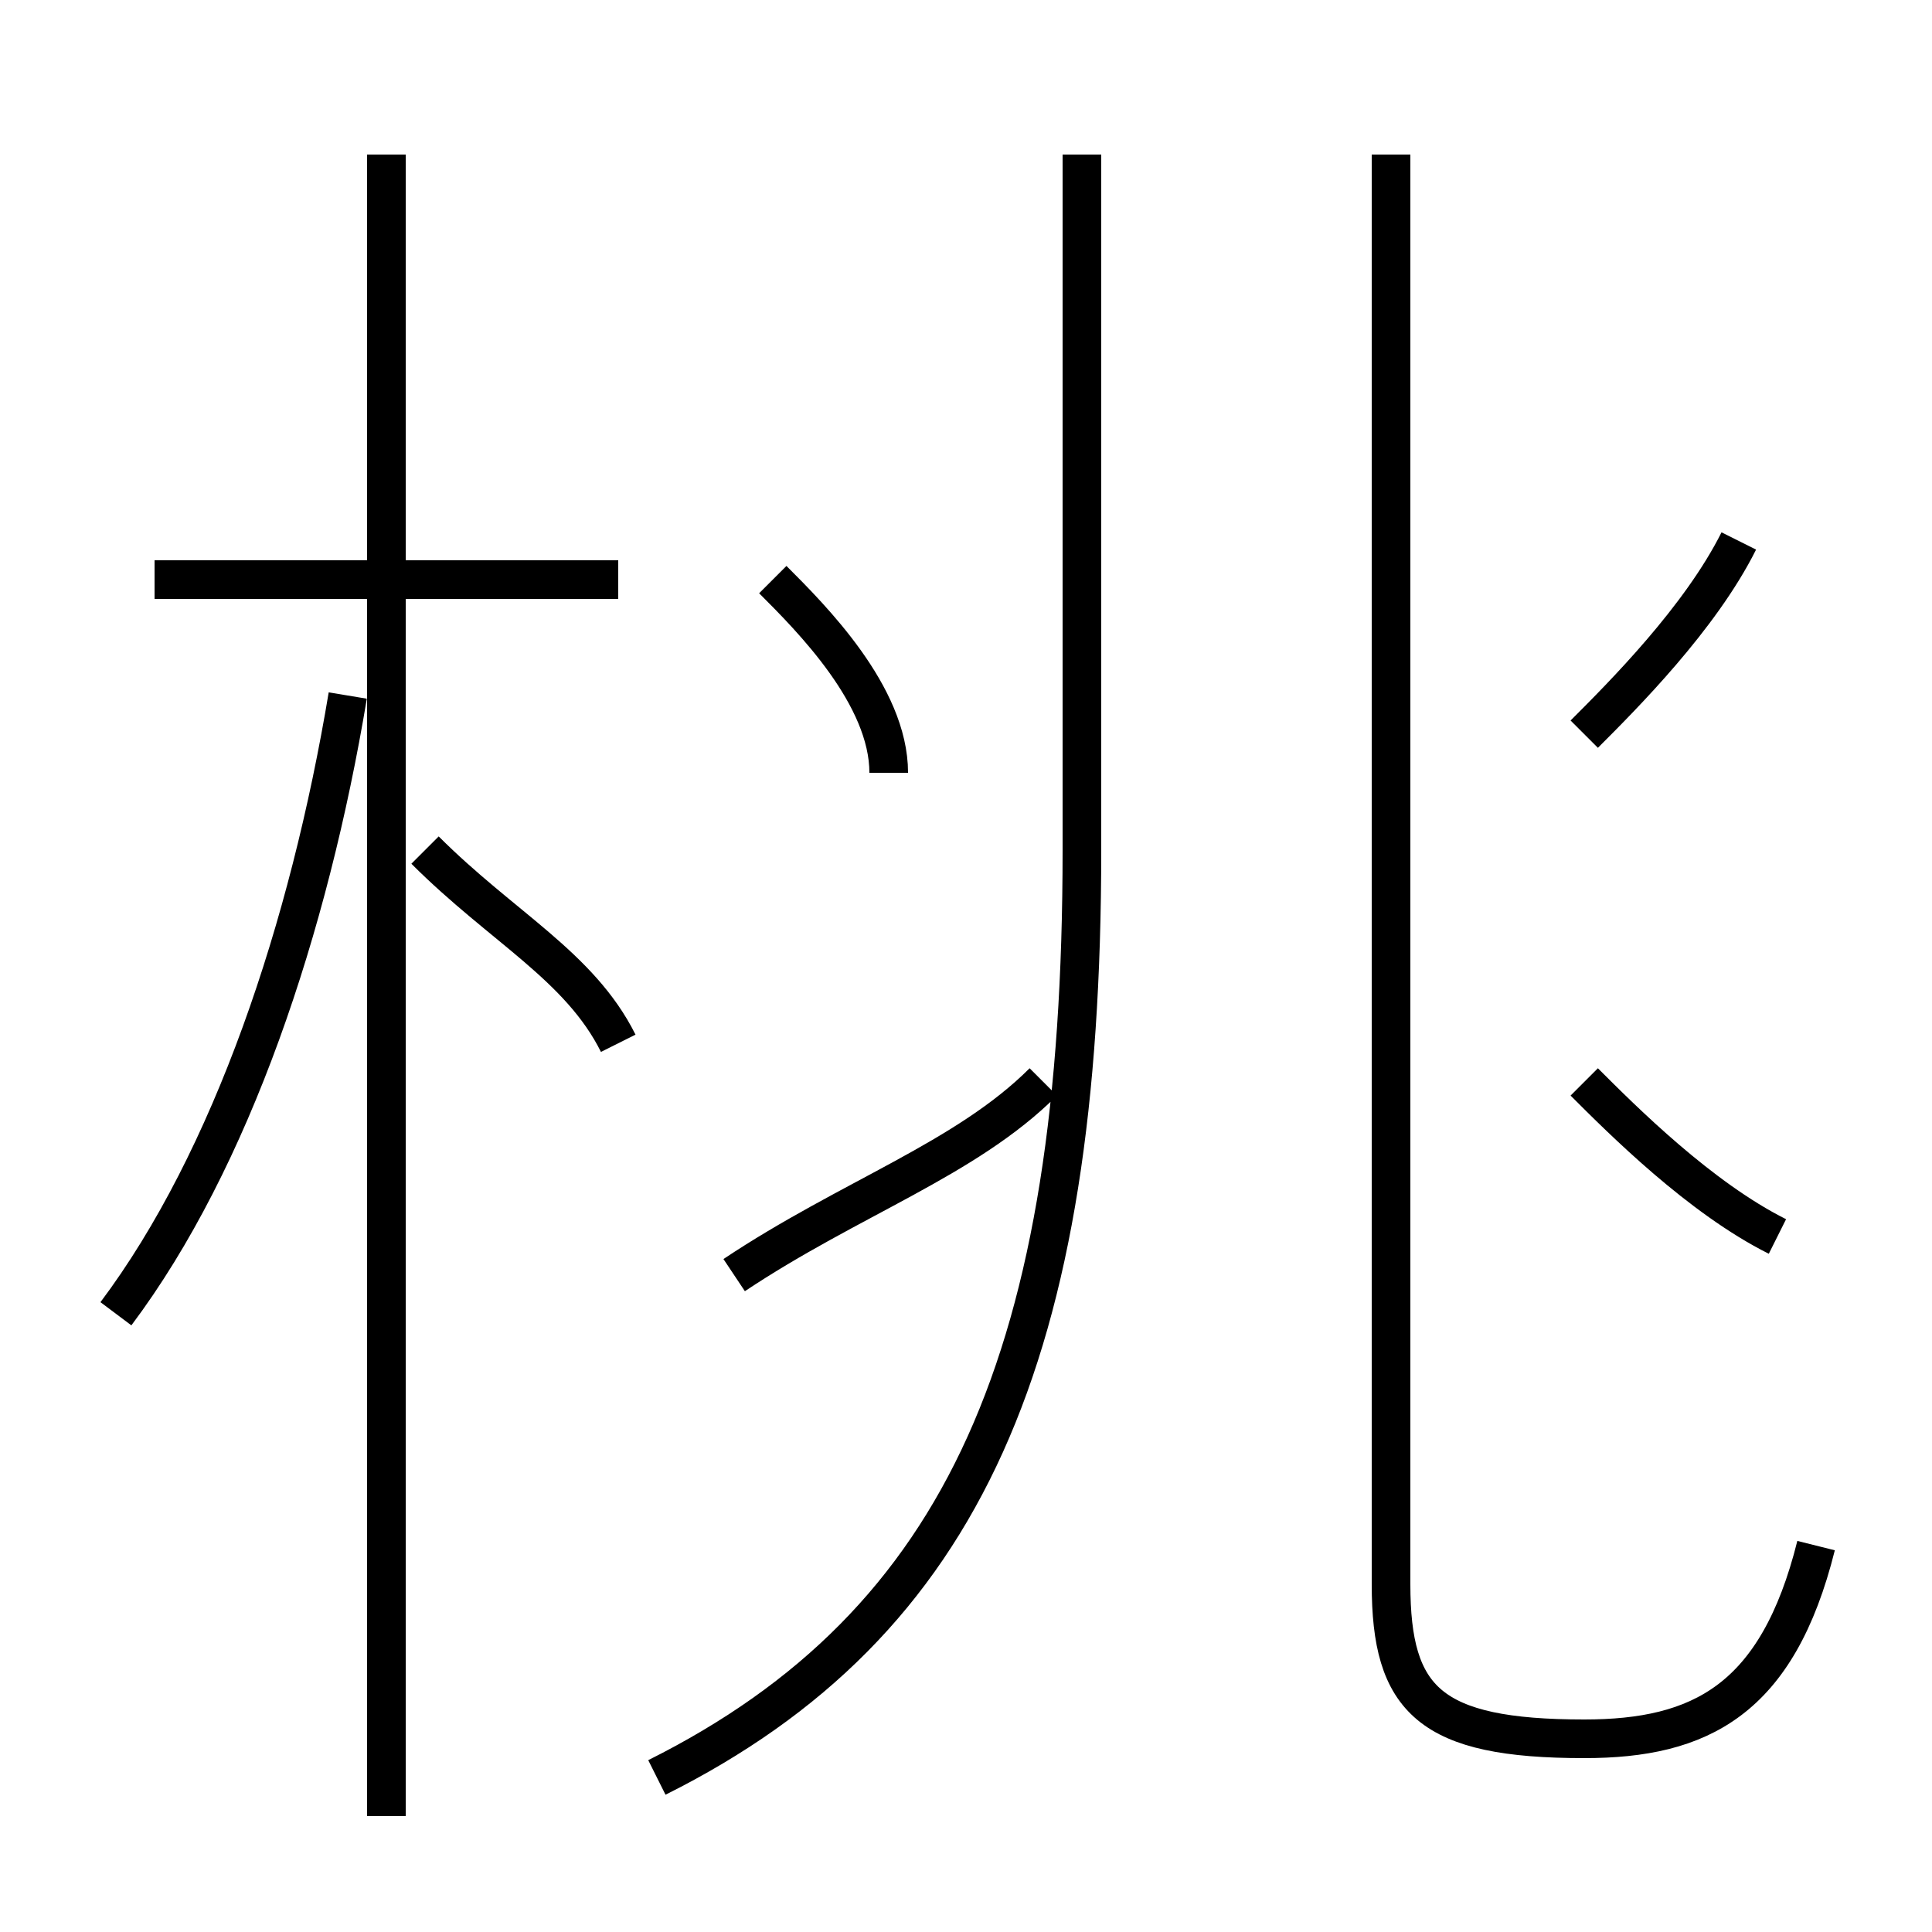 <?xml version='1.0' encoding='utf8'?>
<svg viewBox="0.0 -6.0 50.0 50.0" version="1.1" xmlns="http://www.w3.org/2000/svg">
<rect x="0.0" y="-6.0" width="50.0" height="50.0" fill="#808080" stroke="none"/>
<rect x="-1000" y="-1000" width="2000" height="2000" stroke="white" fill="white"/>
<g style="fill:white;stroke:#000000;  stroke-width:1">
<path d="M 17 2 C 25 -2 28 -9 28 -22 L 28 -40 M 3 -10 C 6 -14 8 -20 9 -26 M 10 3 L 10 -40 M 16 -17 C 15 -19 13 -20 11 -22 M 19 -11 C 22 -13 25 -14 27 -16 M 16 -29 L 4 -29 M 23 -24 C 23 -26 21 -28 20 -29 M 46 -12 C 44 -13 42 -15 41 -16 M 47 -4 C 46 0 44 1 41 1 C 37 1 36 0 36 -3 L 36 -40 M 41 -25 C 42 -26 44 -28 45 -30" transform="translate(0.0 38.0)" />
</g>
</svg>